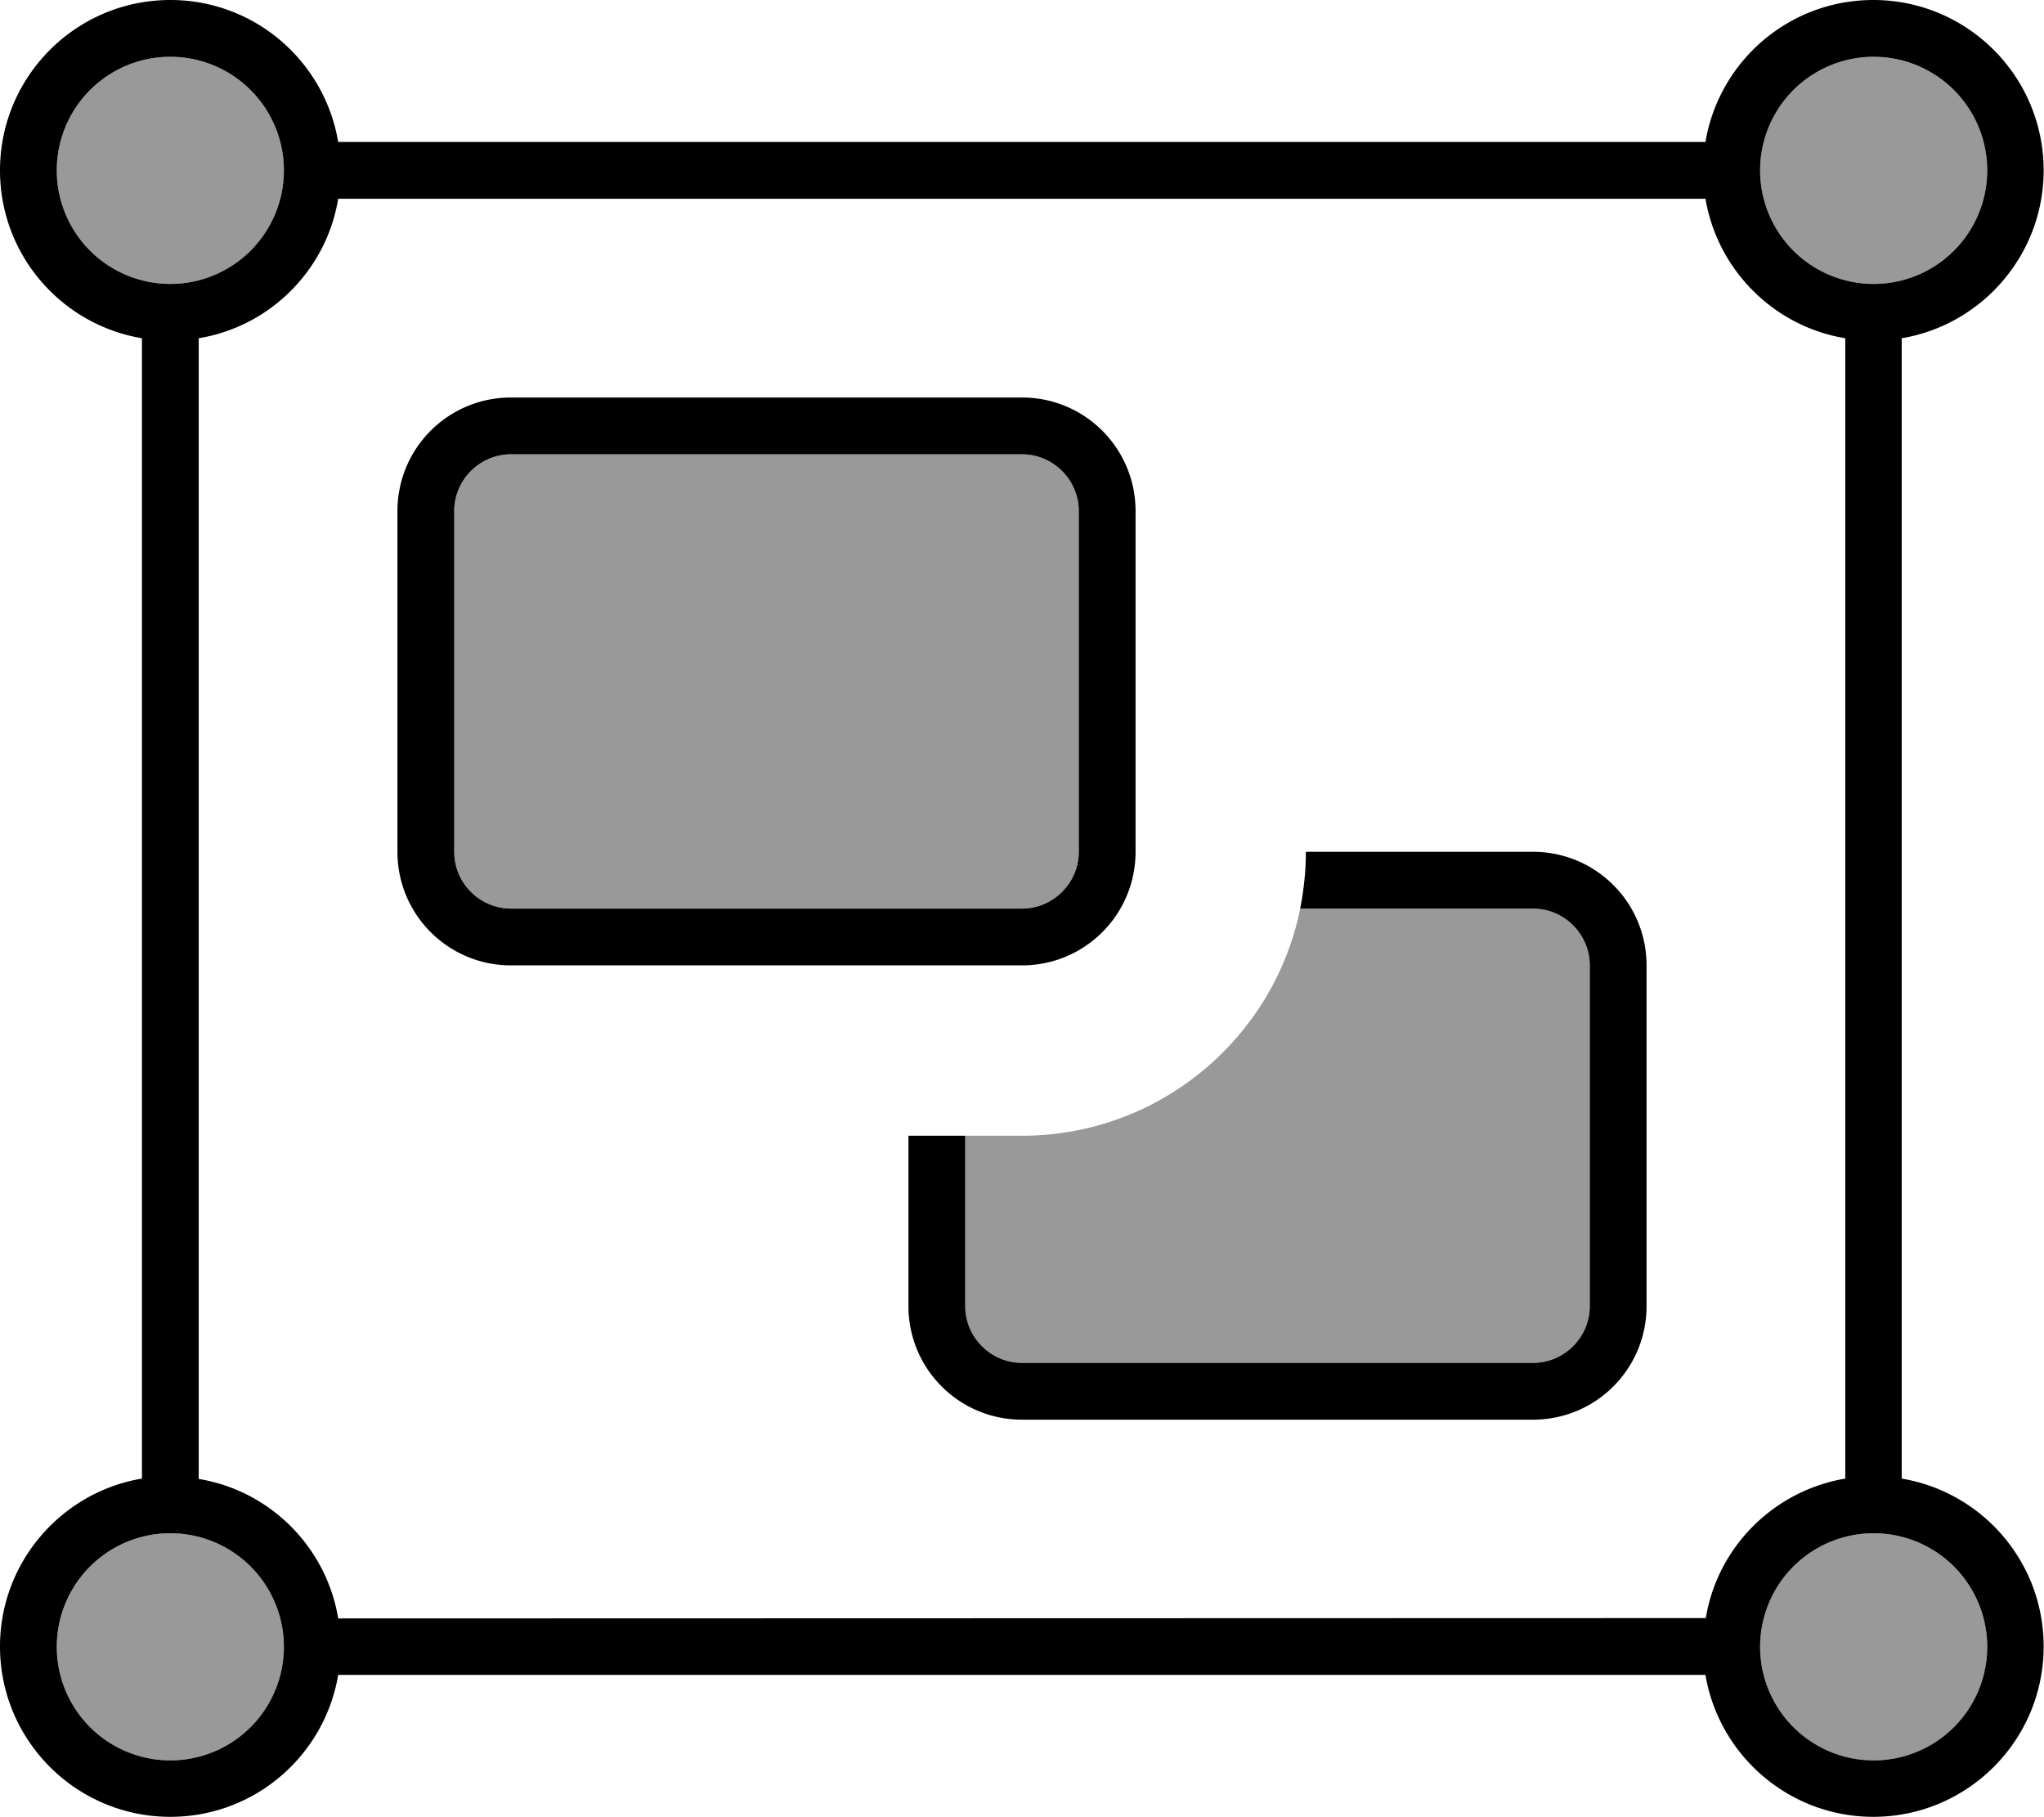 <svg xmlns="http://www.w3.org/2000/svg" viewBox="0 0 576 512"><!--! Font Awesome Pro 7.1.0 by @fontawesome - https://fontawesome.com License - https://fontawesome.com/license (Commercial License) Copyright 2025 Fonticons, Inc. --><path opacity=".4" fill="currentColor" d="M16 48a32 32 0 1 0 64 0 32 32 0 1 0 -64 0zm0 416a32 32 0 1 0 64 0 32 32 0 1 0 -64 0zM128 144l0 96c0 8.8 7.2 16 16 16l144 0c8.8 0 16-7.2 16-16l0-96c0-8.8-7.2-16-16-16l-144 0c-8.8 0-16 7.2-16 16zM272 320l0 48c0 8.8 7.2 16 16 16l144 0c8.8 0 16-7.2 16-16l0-96c0-8.8-7.2-16-16-16l-65.6 0c-7.4 36.5-39.7 64-78.4 64l-16 0zM496 48a32 32 0 1 0 64 0 32 32 0 1 0 -64 0zm0 416a32 32 0 1 0 64 0 32 32 0 1 0 -64 0z"/><path fill="currentColor" d="M16 48a32 32 0 1 1 64 0 32 32 0 1 1 -64 0zM0 48C0 71.8 17.3 91.5 40 95.3l0 321.3c-22.7 3.8-40 23.6-40 47.3 0 26.5 21.5 48 48 48 23.8 0 43.5-17.3 47.3-40l385.3 0c3.8 22.7 23.6 40 47.3 40 26.5 0 48-21.5 48-48 0-23.8-17.3-43.5-40-47.3l0-321.3c22.7-3.8 40-23.6 40-47.3 0-26.5-21.5-48-48-48-23.8 0-43.5 17.3-47.3 40L95.3 40C91.5 17.3 71.8 0 48 0 21.5 0 0 21.5 0 48zM56 95.3C76.1 92 92 76.1 95.3 56l385.3 0C484 76.1 499.9 92 520 95.3l0 321.3c-20.1 3.4-36 19.2-39.3 39.3L95.3 456C92 435.9 76.1 420 56 416.7L56 95.3zM80 464a32 32 0 1 1 -64 0 32 32 0 1 1 64 0zm448-32a32 32 0 1 1 0 64 32 32 0 1 1 0-64zM496 48a32 32 0 1 1 64 0 32 32 0 1 1 -64 0zM288 128c8.8 0 16 7.2 16 16l0 96c0 8.8-7.2 16-16 16l-144 0c-8.8 0-16-7.2-16-16l0-96c0-8.8 7.2-16 16-16l144 0zM144 112c-17.7 0-32 14.3-32 32l0 96c0 17.7 14.3 32 32 32l144 0c17.7 0 32-14.3 32-32l0-96c0-17.7-14.3-32-32-32l-144 0zM256 320l0 48c0 17.7 14.3 32 32 32l144 0c17.7 0 32-14.3 32-32l0-96c0-17.7-14.3-32-32-32l-64 0c0 5.5-.6 10.8-1.6 16l65.6 0c8.8 0 16 7.2 16 16l0 96c0 8.8-7.2 16-16 16l-144 0c-8.8 0-16-7.2-16-16l0-48-16 0z"/></svg>